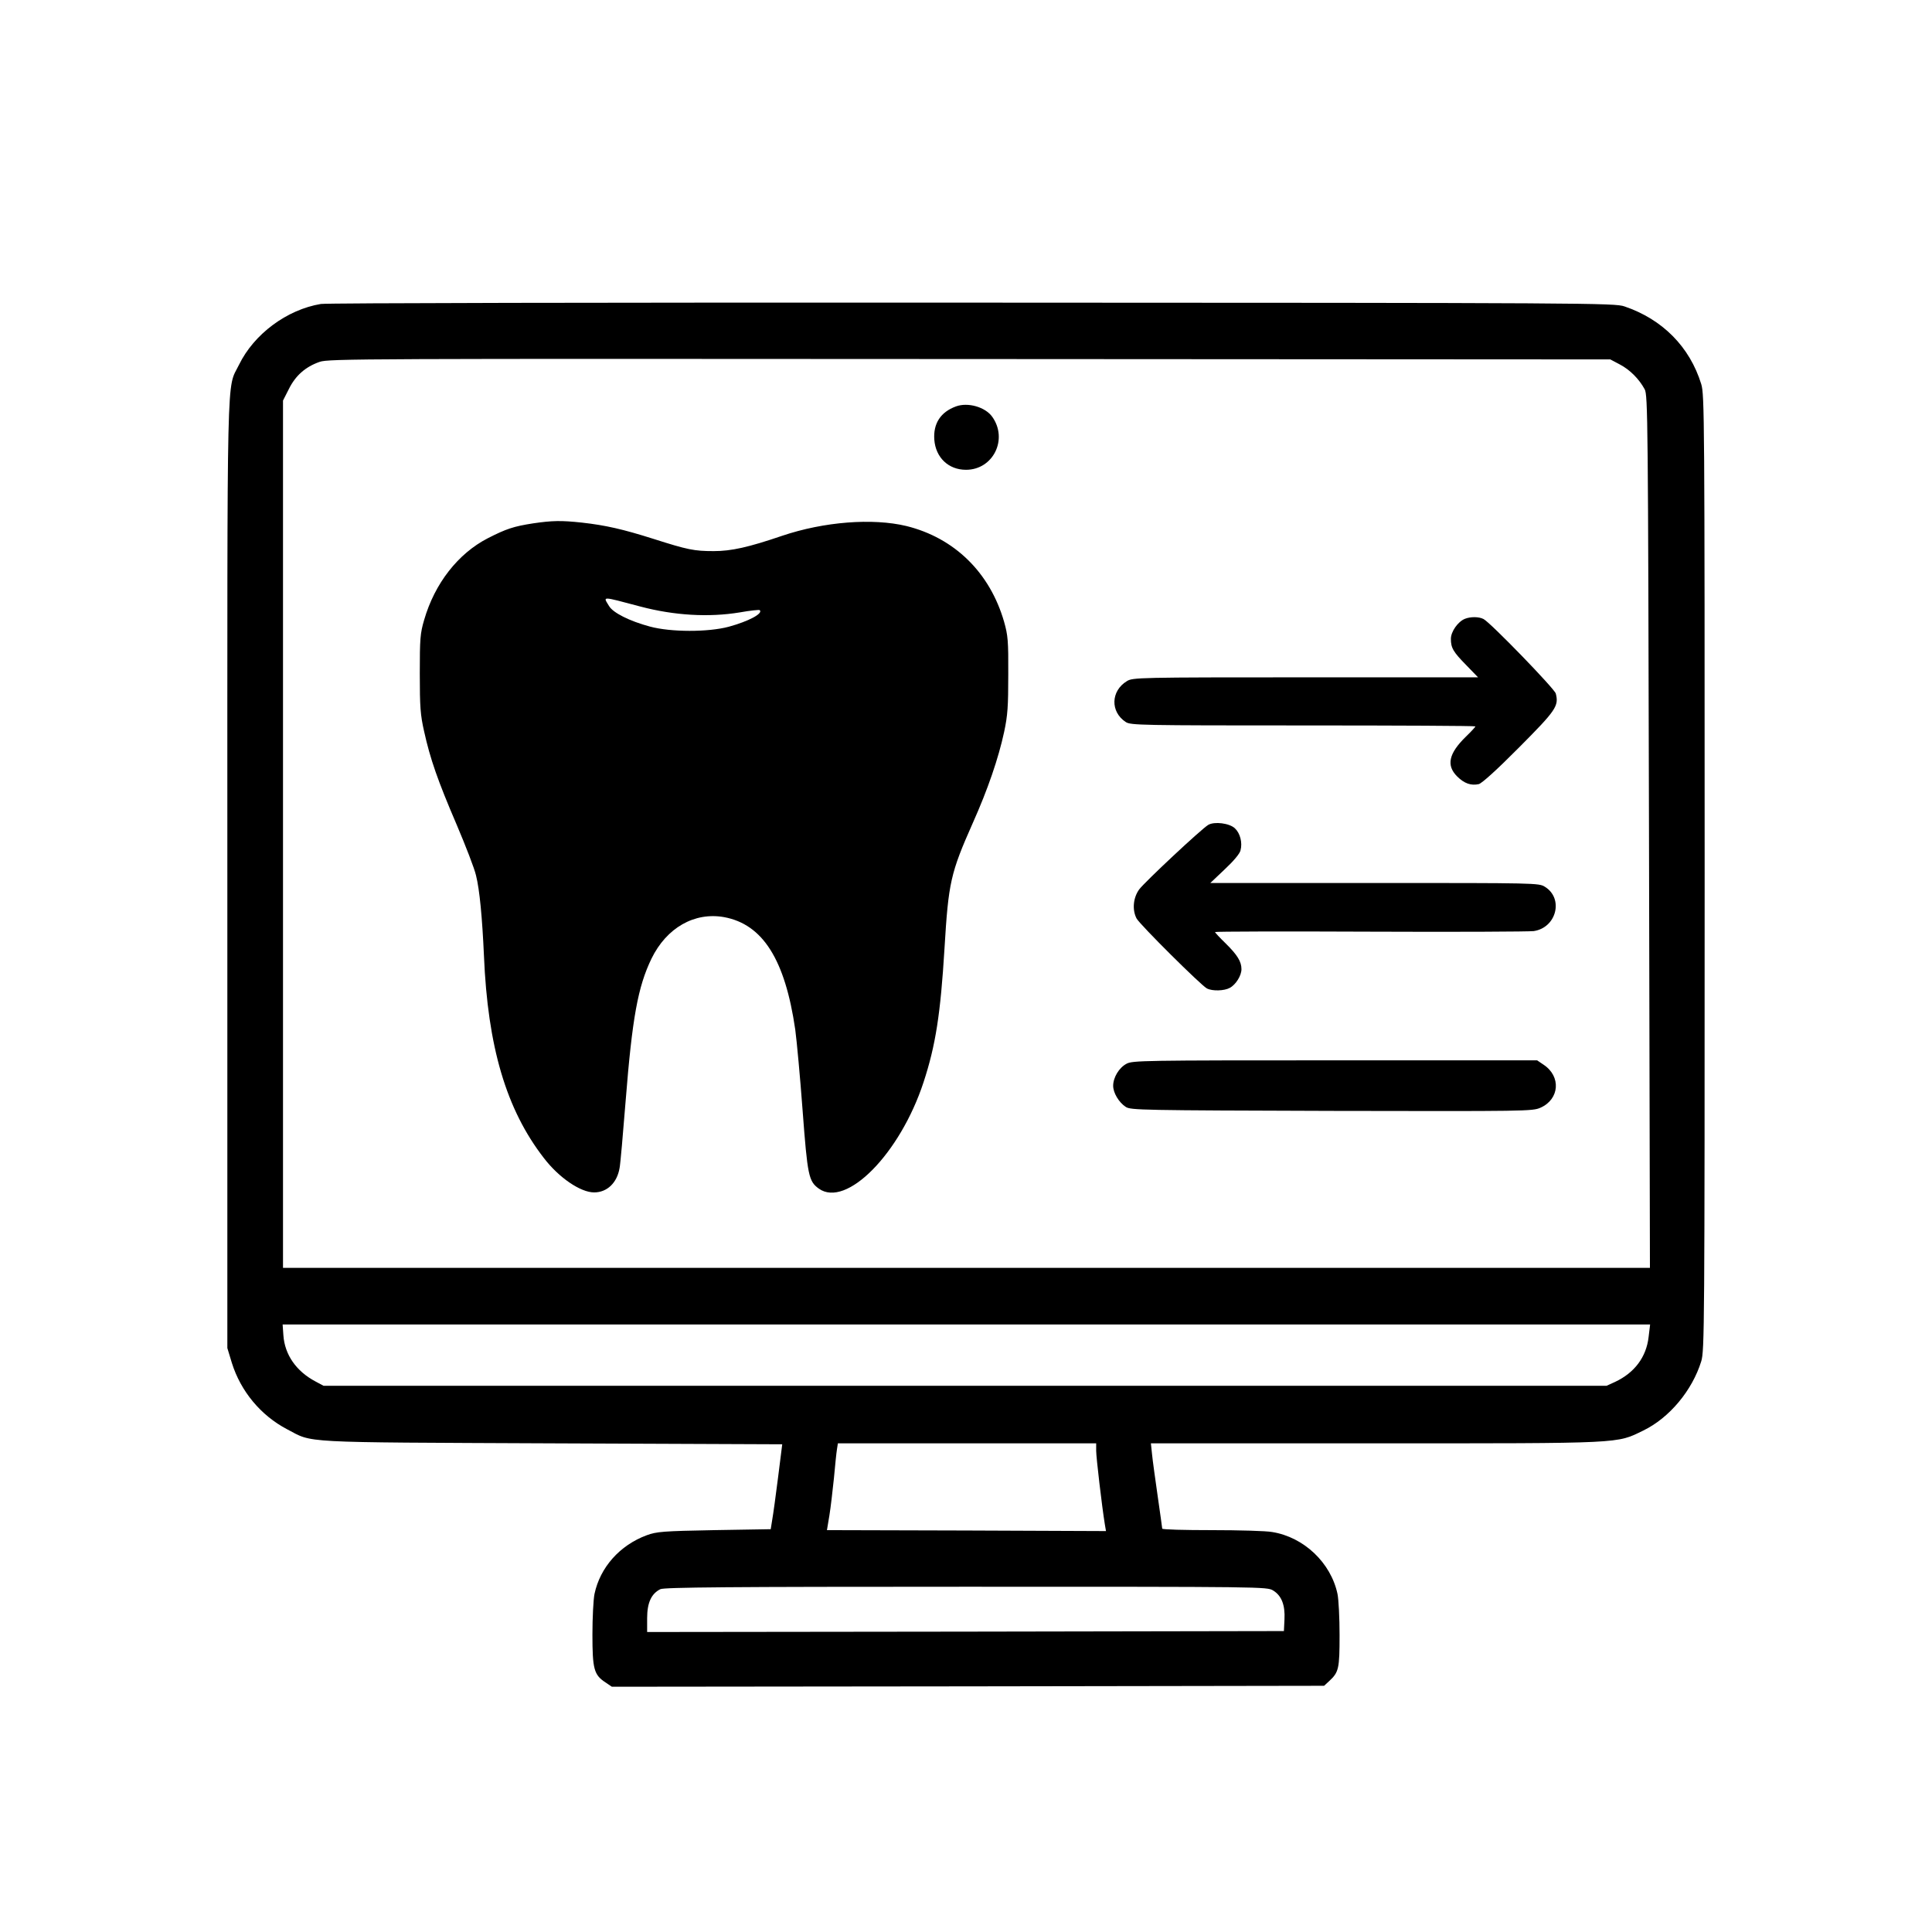 <?xml version="1.0" standalone="no"?>
<!DOCTYPE svg PUBLIC "-//W3C//DTD SVG 20010904//EN"
 "http://www.w3.org/TR/2001/REC-SVG-20010904/DTD/svg10.dtd">
<svg version="1.0" xmlns="http://www.w3.org/2000/svg"
 width="1024pt" height="1024pt" viewBox="0 0 1024 1024"
 preserveAspectRatio="xMidYMid meet">

<g transform="translate(0,1024) scale(0.1,-0.1)"
fill="#000000" stroke="none">
<path d="M1701 8629 c-181 -30 -355 -160 -434 -322 -67 -137 -62 63 -62 -2697
l0 -2515 24 -79 c47 -150 153 -278 292 -351 142 -74 45 -69 1405 -75 l1220 -5
-22 -175 c-12 -96 -26 -197 -31 -225 l-8 -50 -300 -5 c-272 -5 -305 -8 -357
-27 -143 -53 -247 -170 -277 -311 -6 -29 -11 -126 -11 -215 0 -183 8 -214 69
-254 l34 -23 1888 2 1887 3 27 25 c51 47 55 66 55 244 0 91 -5 189 -11 218
-35 165 -178 301 -346 328 -32 6 -176 10 -320 10 -145 0 -263 3 -263 8 0 4
-11 81 -24 172 -13 91 -27 191 -30 223 l-6 57 1190 0 c1326 0 1276 -2 1420 68
138 67 259 212 307 367 17 58 18 162 18 2590 0 2426 -1 2532 -18 2589 -61 198
-206 344 -407 412 -53 18 -167 19 -3455 20 -1968 1 -3423 -2 -3454 -7z m6885
-321 c53 -28 101 -76 131 -131 17 -30 18 -157 23 -2345 l5 -2312 -3622 0
-3623 0 0 2298 0 2299 31 61 c35 71 88 118 163 144 48 17 225 17 3446 15
l3395 -2 51 -27z m152 -5154 c-12 -107 -75 -190 -177 -238 l-46 -21 -3400 0
-3400 0 -43 23 c-102 54 -163 142 -170 245 l-4 57 3624 0 3624 0 -8 -66z
m-2928 -604 c0 -34 30 -291 46 -390 l6 -35 -739 3 -740 2 13 78 c7 42 17 131
24 197 6 66 13 135 16 153 l5 32 684 0 685 0 0 -40z m938 -740 c44 -27 64 -76
60 -153 l-3 -62 -1687 -3 -1688 -2 0 73 c0 82 22 130 70 154 20 10 364 13
1620 13 1582 0 1595 0 1628 -20z"/>
<path d="M5067 8086 c-82 -30 -121 -91 -115 -176 7 -95 75 -160 168 -160 144
0 224 162 139 281 -37 52 -129 78 -192 55z"/>
<path d="M2825 7466 c-103 -16 -142 -29 -240 -79 -157 -81 -281 -239 -337
-433 -21 -71 -23 -100 -23 -284 0 -177 3 -219 23 -307 32 -145 72 -260 172
-493 48 -113 95 -234 103 -270 19 -75 33 -224 42 -425 20 -483 118 -815 317
-1072 80 -105 195 -183 267 -183 69 0 122 51 135 130 4 19 18 179 32 355 35
441 65 605 137 754 80 164 228 248 385 220 205 -38 323 -225 377 -596 8 -60
26 -253 39 -429 26 -346 32 -375 86 -414 146 -104 431 186 555 564 64 195 90
362 111 709 21 350 32 399 150 665 80 179 136 343 166 482 19 89 22 136 22
305 1 179 -2 208 -22 279 -75 261 -263 445 -518 508 -179 43 -437 23 -659 -52
-179 -61 -269 -81 -362 -81 -104 0 -138 7 -320 65 -161 51 -253 72 -378 86
-111 12 -158 11 -260 -4z m570 -441 c178 -47 361 -58 525 -31 56 10 104 15
107 12 18 -18 -59 -59 -165 -88 -109 -29 -306 -29 -417 1 -108 29 -196 73
-217 109 -32 53 -45 53 167 -3z"/>
<path d="M7764 6960 c-37 -15 -74 -68 -74 -106 0 -48 12 -69 83 -141 l61 -63
-914 0 c-889 0 -916 -1 -947 -20 -86 -52 -89 -163 -6 -217 25 -17 85 -18 940
-18 502 0 913 -2 913 -5 0 -3 -23 -28 -51 -55 -91 -89 -104 -152 -46 -210 38
-38 74 -50 115 -41 17 5 94 74 214 195 195 196 211 219 194 285 -6 25 -346
376 -383 395 -25 13 -69 13 -99 1z"/>
<path d="M6404 5868 c-38 -23 -336 -302 -366 -342 -32 -44 -38 -108 -14 -154
17 -32 342 -355 373 -371 29 -15 92 -13 121 3 32 17 62 65 62 99 0 40 -21 75
-84 137 -31 30 -56 57 -56 60 0 3 370 4 822 2 453 -2 843 0 867 3 121 18 160
173 59 235 -32 20 -48 20 -903 20 l-870 0 77 73 c45 42 80 83 83 100 11 41 -2
91 -30 117 -29 27 -108 37 -141 18z"/>
<path d="M5971 4602 c-40 -21 -71 -73 -71 -117 0 -37 30 -88 67 -112 26 -17
85 -18 1091 -21 1031 -2 1065 -2 1107 17 101 45 110 166 16 228 l-34 23 -1071
0 c-1018 0 -1073 -1 -1105 -18z"/>
</g>
</svg>
